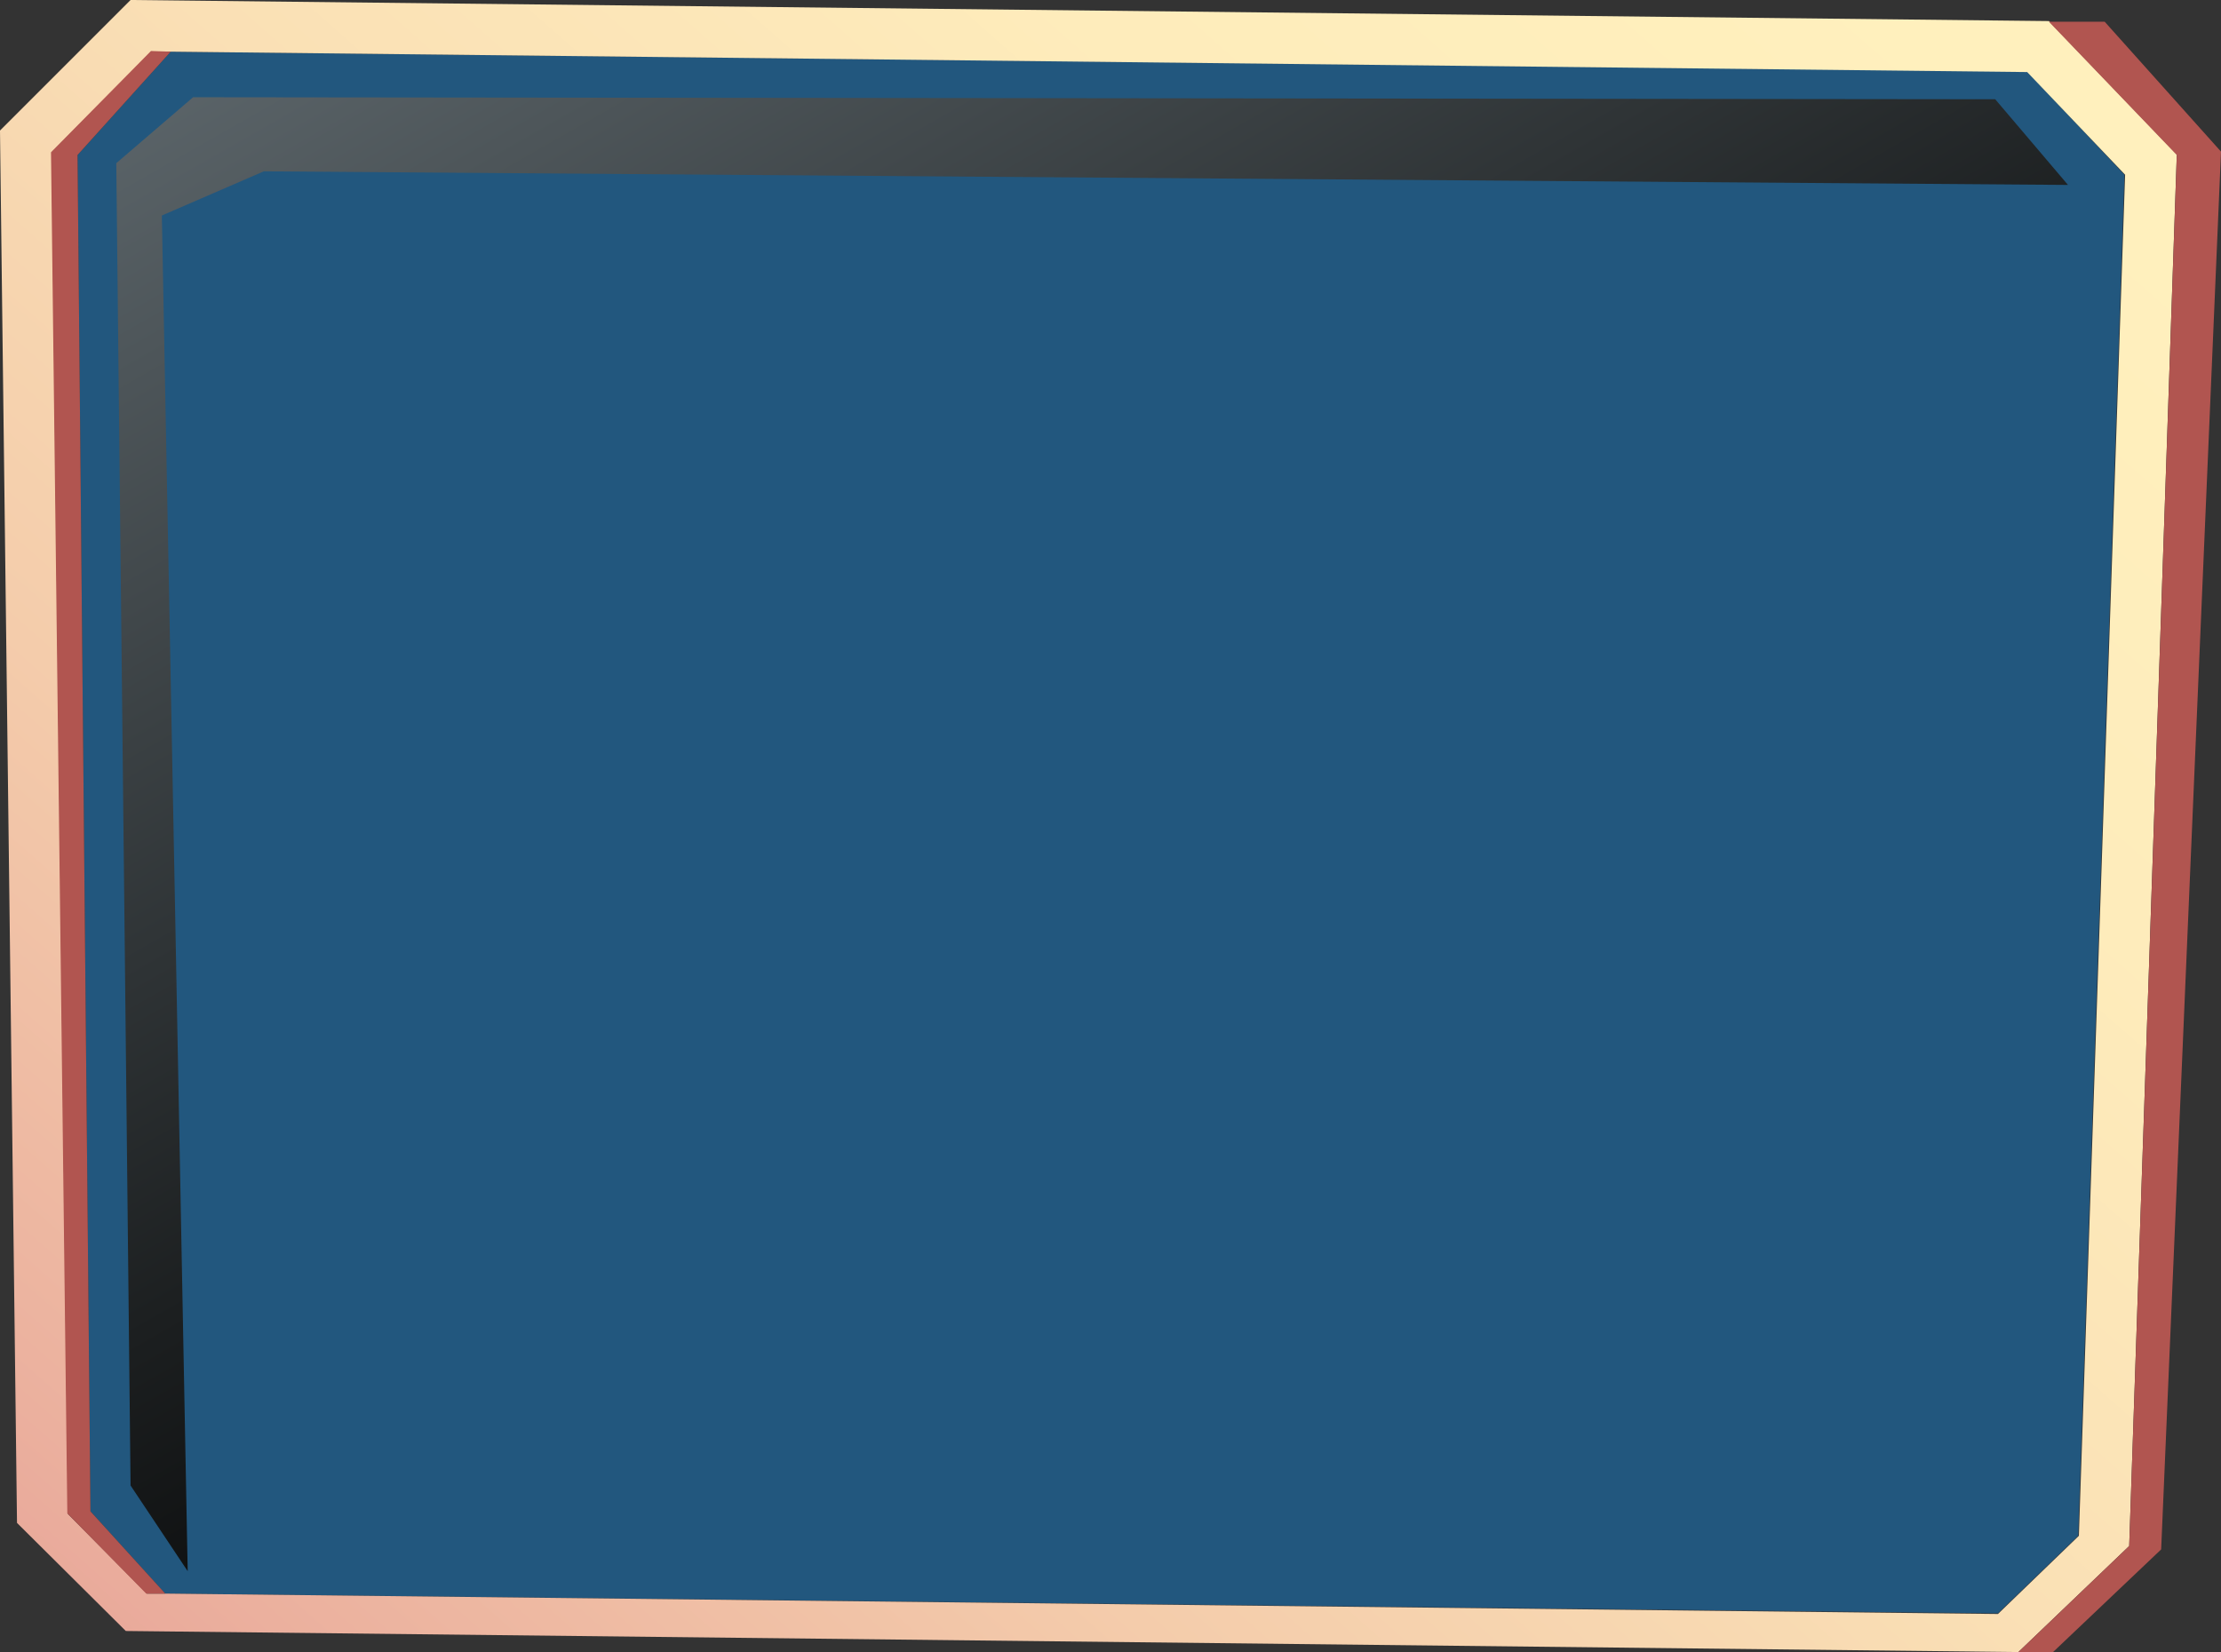 <svg xmlns="http://www.w3.org/2000/svg" xmlns:xlink="http://www.w3.org/1999/xlink" viewBox="0 0 326.6 243"><rect x="0" y="0" width="326.6" height="243" fill="#333333" stroke="none"/><defs><linearGradient id="a" x1="389.52" y1="218.08" x2="151.03" y2="494.83" gradientTransform="matrix(1, 0.01, -0.01, 1, 15.61, -22.05)" gradientUnits="userSpaceOnUse"><stop offset="0" stop-color="#fff0bd"/><stop offset="0.23" stop-color="#feecbb"/><stop offset="0.46" stop-color="#fae0b5"/><stop offset="0.7" stop-color="#f4ccab"/><stop offset="0.93" stop-color="#ebb09e"/><stop offset="1" stop-color="#e8a699"/></linearGradient><linearGradient id="b" x1="957.7" y1="139.1" x2="797.64" y2="413.3" gradientTransform="matrix(-1, -0.01, -0.01, 1, 999.5, -218.78)" gradientUnits="userSpaceOnUse"><stop offset="0" stop-color="#7c898f"/><stop offset="0.21" stop-color="#606a6f"/><stop offset="0.75" stop-color="#1c1f20"/><stop offset="1" stop-color="#010101"/></linearGradient></defs><title>desk</title><g style="isolation:isolate"><polygon points="25.1 7.6 11.4 22.8 13.3 222.3 24.3 234.4 293.8 237.3 305.6 225.9 312.4 25.7 298.1 10.5 25.1 7.6" style="fill:#22577e"/><path d="M151.6,443.2h2.7l269.5,3,11.9-11.5,6.8-200.2-14.4-15.1-273-3h-2.8l-14.7,14.8L140,431.5Zm-2.4-234.4,282.1,3.1,18.8,19.6-7,204.7-16.3,15.6-278.3-3.1-16-15.9L130,228Z" transform="translate(-130 -208.8)" style="fill:url(#a)"/><polygon points="7.5 22.4 9.9 222.6 21.5 234.4 24.3 234.4 13.3 222.3 11.4 22.8 25.1 7.6 22.2 7.5 7.5 22.4" style="fill:#b15550"/><path d="M443.1,436.2l-16.3,15.6h5.1l15.9-15.1,8.8-205.6L439.5,212h-8.2l18.8,19.6Z" transform="translate(-130 -208.8)" style="fill:#b15550"/><polygon points="304.1 27.2 293.4 14.6 28.4 14.3 17.1 24 19.2 218.5 27.6 231.1 23.8 31.7 38.8 25.2 304.1 27.2" style="mix-blend-mode:screen;fill:url(#b)"/></g></svg>